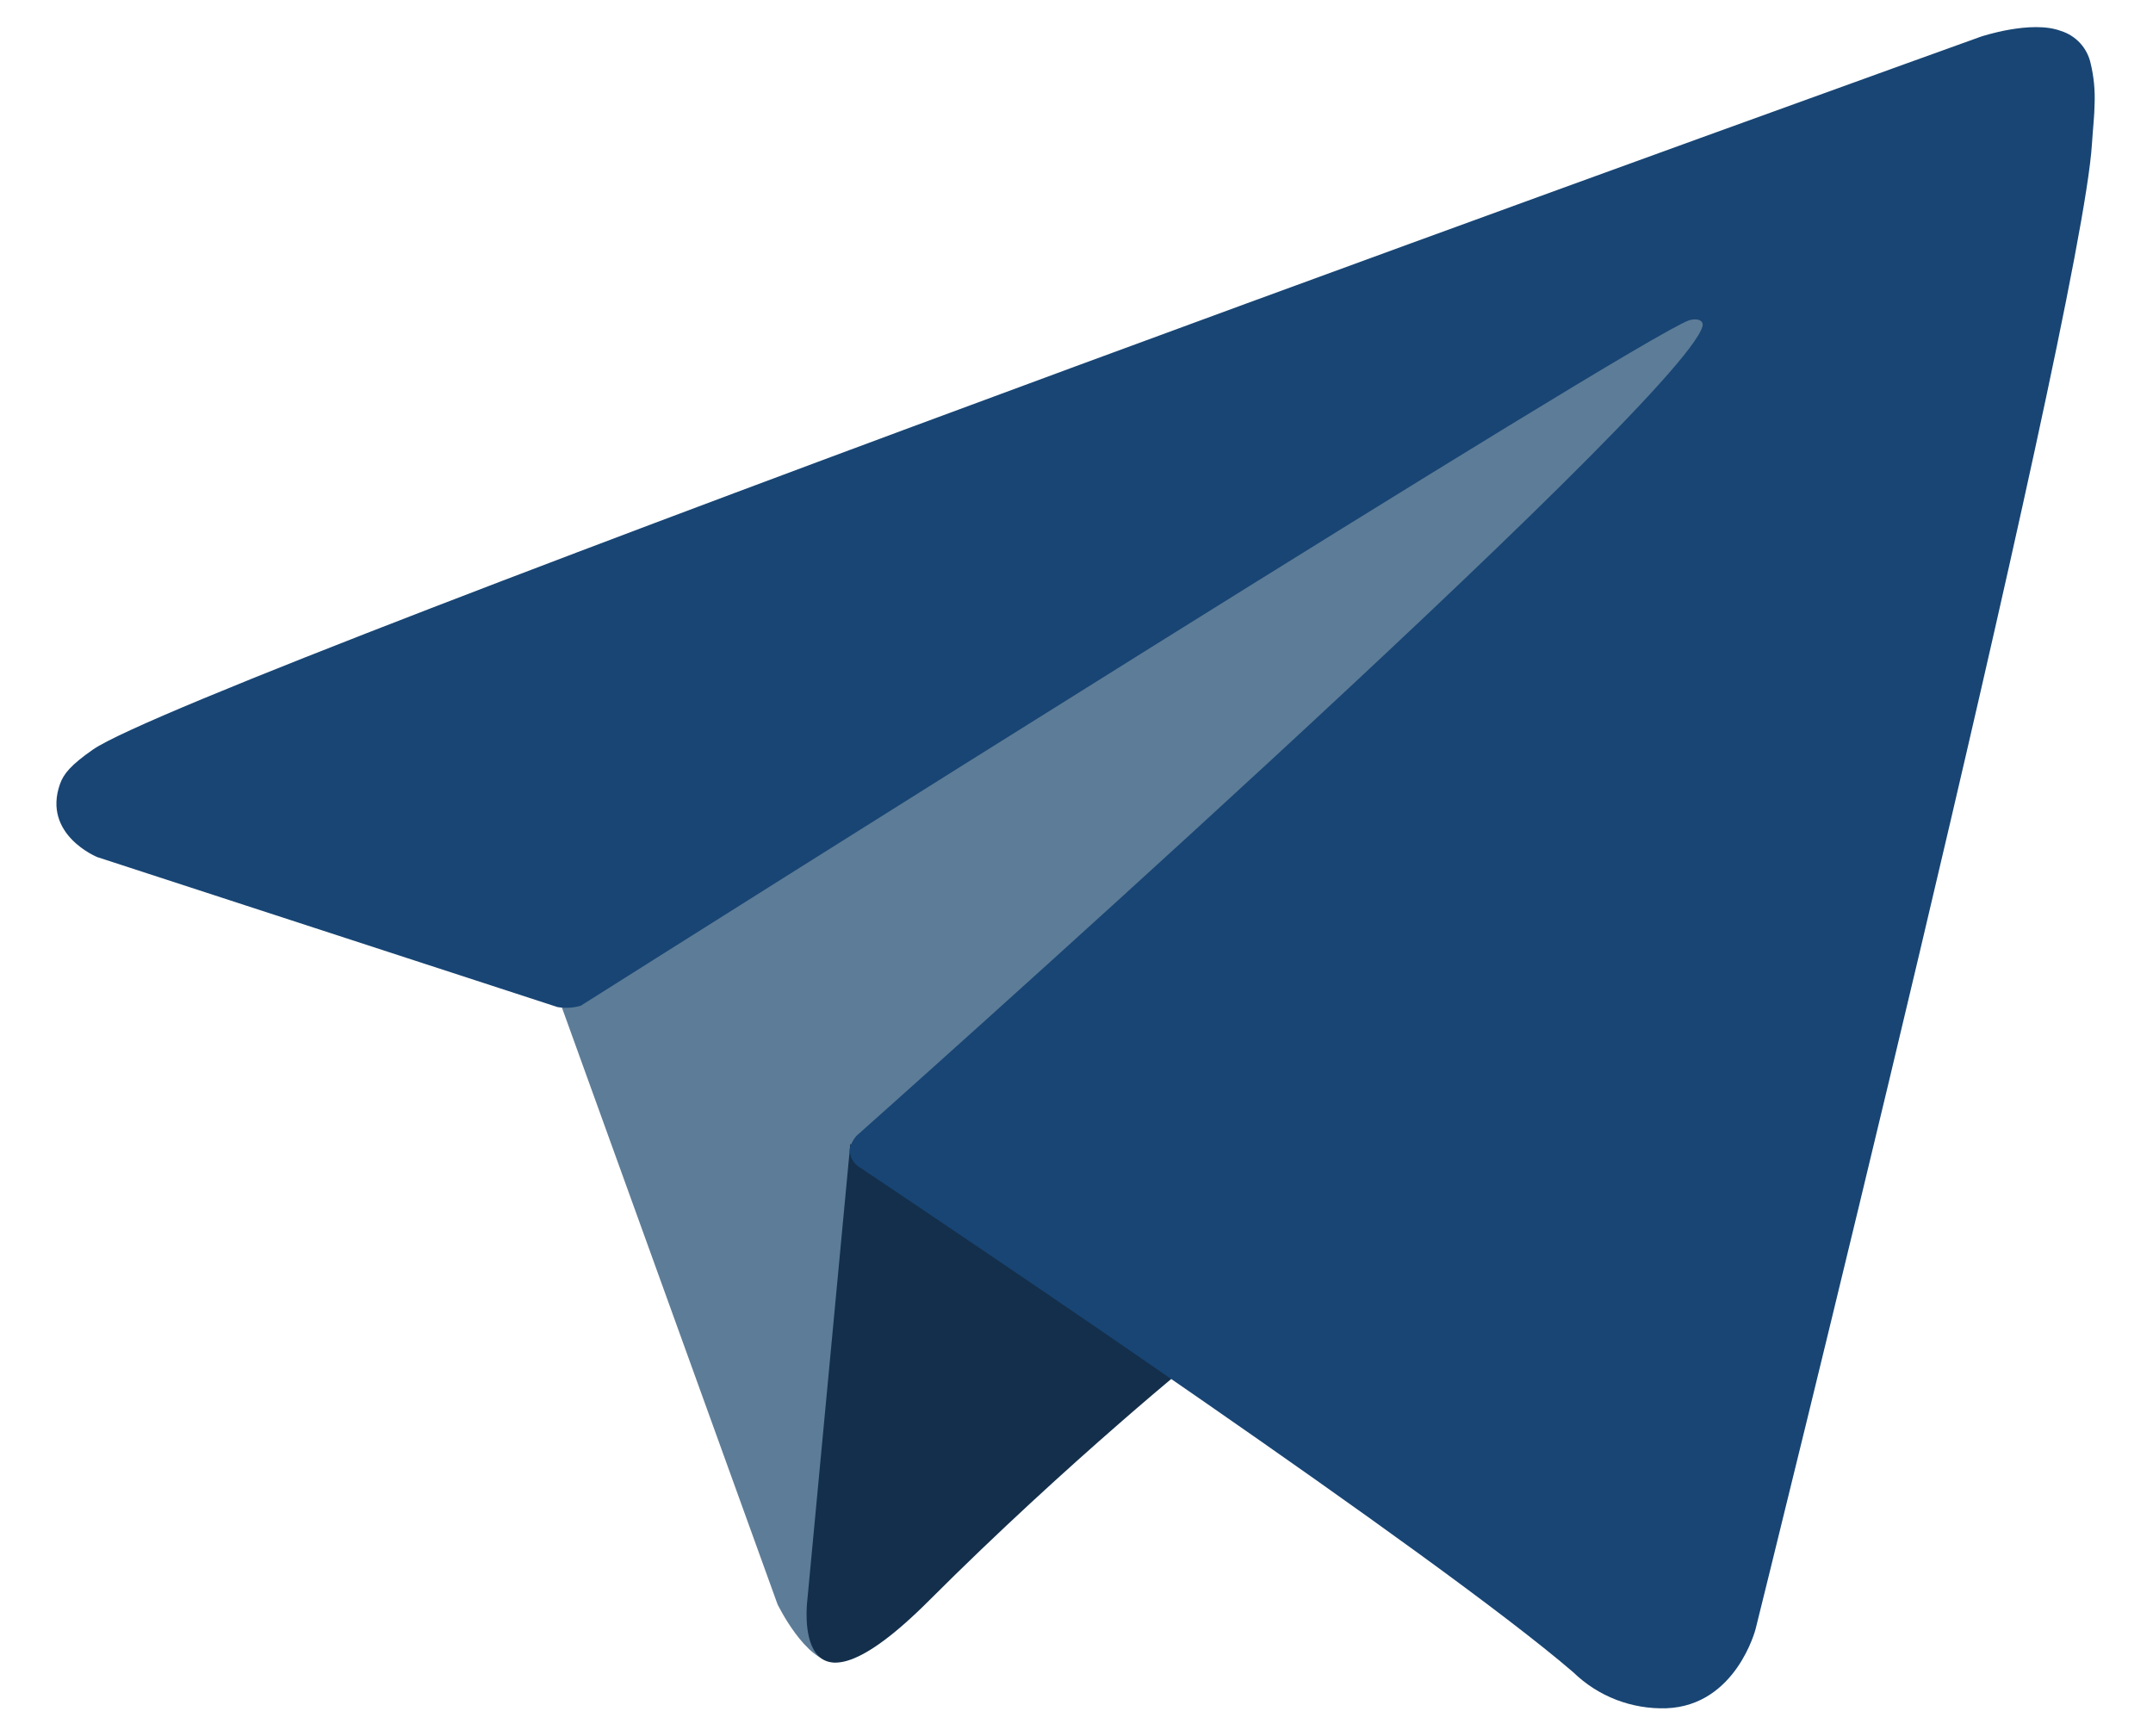 <svg width="31" height="25" viewBox="0 0 31 25" fill="none" xmlns="http://www.w3.org/2000/svg">
<path d="M7.973 14.183L11.195 23.101C11.195 23.101 11.598 23.936 12.029 23.936C12.46 23.936 18.876 17.261 18.876 17.261L26.011 3.48L8.088 11.881L7.973 14.183Z" fill="#5D7C97"/>
<path d="M12.243 16.473L11.624 23.046C11.624 23.046 11.365 25.061 13.379 23.046C15.393 21.032 17.32 19.479 17.32 19.479" fill="#142F4B"/>
<path d="M8.028 14.502L1.4 12.342C1.4 12.342 0.608 12.021 0.863 11.292C0.916 11.142 1.022 11.014 1.338 10.794C2.807 9.771 28.521 0.528 28.521 0.528C28.521 0.528 29.247 0.284 29.675 0.446C29.781 0.479 29.876 0.54 29.951 0.621C30.026 0.703 30.078 0.803 30.102 0.912C30.148 1.103 30.167 1.3 30.159 1.497C30.157 1.667 30.137 1.825 30.121 2.072C29.964 4.599 25.278 23.458 25.278 23.458C25.278 23.458 24.997 24.561 23.993 24.599C23.746 24.607 23.5 24.565 23.269 24.476C23.039 24.387 22.829 24.252 22.652 24.08C20.68 22.384 13.866 17.805 12.361 16.798C12.326 16.775 12.298 16.745 12.277 16.709C12.255 16.674 12.242 16.635 12.237 16.594C12.216 16.488 12.331 16.357 12.331 16.357C12.331 16.357 24.196 5.81 24.512 4.703C24.537 4.617 24.444 4.575 24.32 4.612C23.532 4.902 9.871 13.529 8.363 14.482C8.255 14.514 8.14 14.521 8.028 14.502Z" fill="#184574"/>
</svg>
